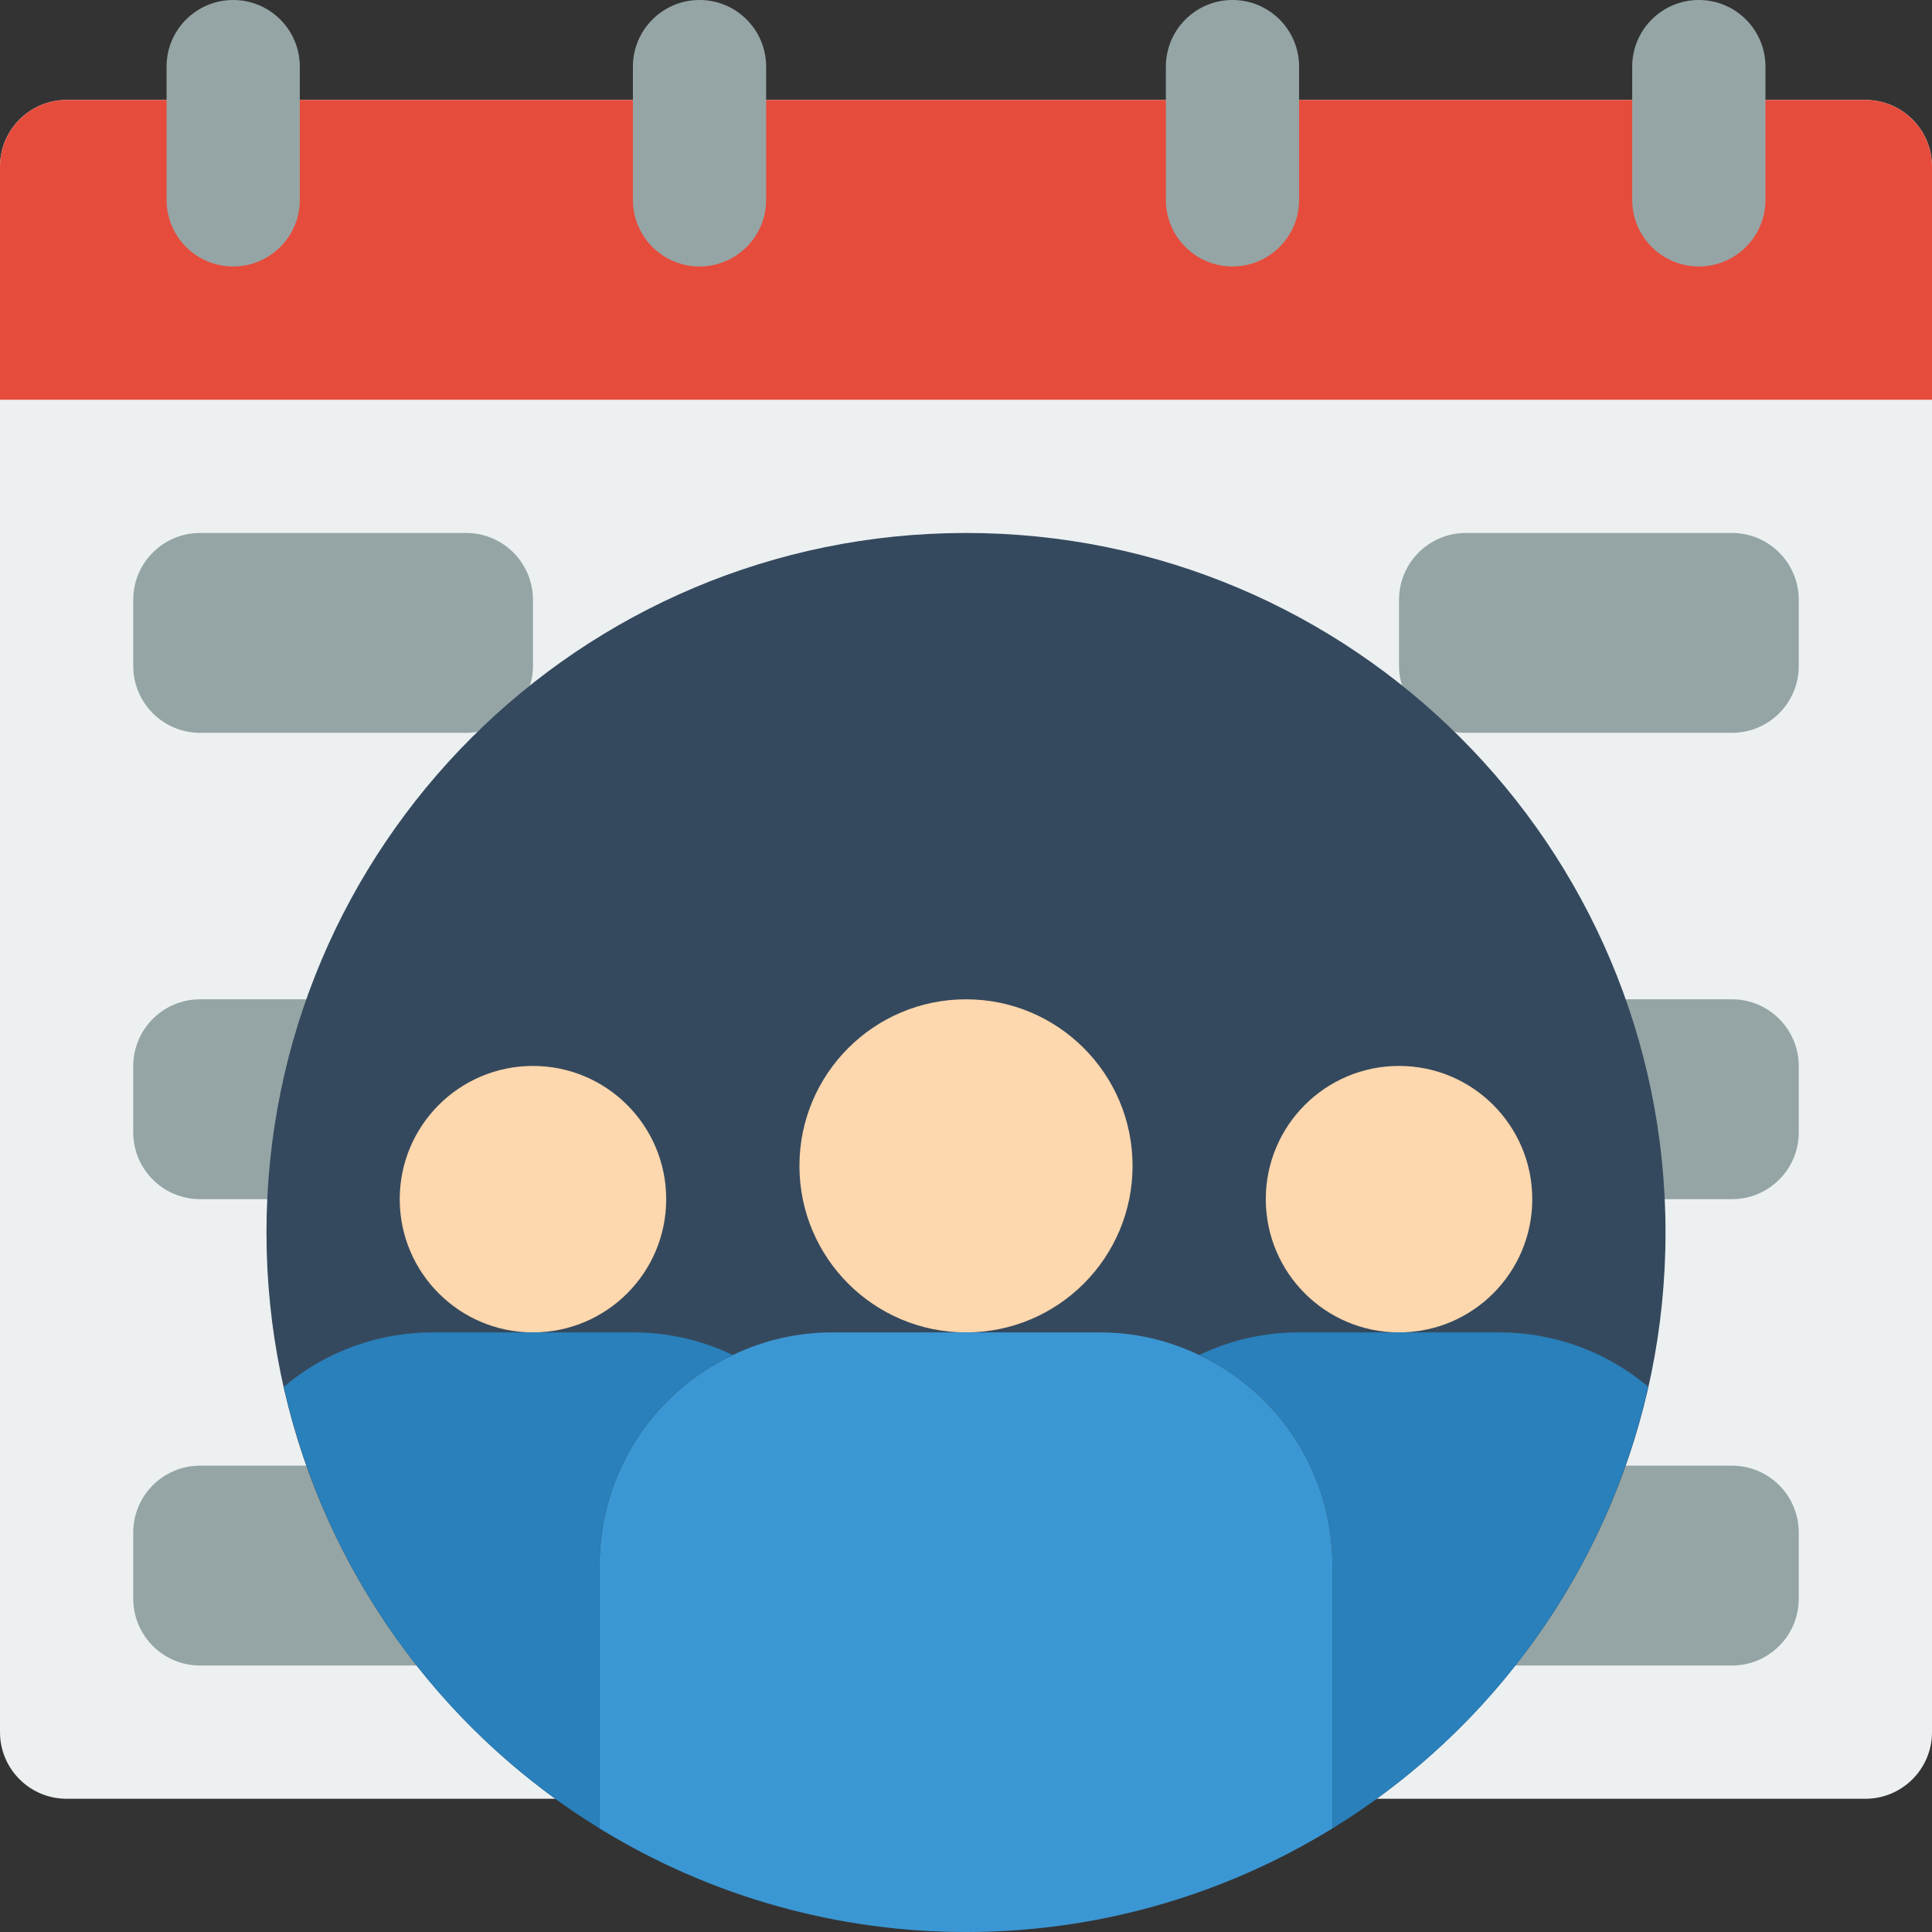 <svg width="80" height="80" viewBox="0 0 80 80" fill="none" xmlns="http://www.w3.org/2000/svg">
<rect x="0" y="0" width="80" height="80" fill="#333333" stroke="none"/>
<g clip-path="url(#clip0)">
<path d="M77.241 4.138H2.759C1.235 4.138 0 5.373 0 6.897V71.724C0 73.248 1.235 74.483 2.759 74.483H77.241C78.765 74.483 80 73.248 80 71.724V6.897C80 5.373 78.765 4.138 77.241 4.138Z" fill="#ECF0F1"/>
<path d="M80 6.897V16.552H0V6.897C0.005 5.375 1.237 4.142 2.759 4.138H77.241C78.763 4.142 79.996 5.375 80 6.897Z" fill="#E64C3C"/>
<path d="M21.945 28.386C22.029 28.128 22.07 27.858 22.069 27.586V24.828C22.064 23.306 20.832 22.073 19.31 22.069H8.276C6.754 22.073 5.522 23.306 5.517 24.828V27.586C5.522 29.108 6.754 30.34 8.276 30.345H19.31C19.468 30.345 19.625 30.331 19.779 30.303L21.945 28.386Z" fill="#95A5A5"/>
<path d="M60.221 30.303C60.376 30.331 60.532 30.345 60.69 30.345H71.724C73.246 30.34 74.478 29.108 74.483 27.586V24.828C74.478 23.306 73.246 22.073 71.724 22.069H60.69C59.168 22.073 57.936 23.306 57.931 24.828V27.586C57.93 27.858 57.972 28.128 58.055 28.386L60.221 30.303Z" fill="#95A5A5"/>
<path d="M11.076 49.655H8.276C6.754 49.651 5.522 48.418 5.517 46.897V44.138C5.522 42.616 6.754 41.384 8.276 41.379H12.69L11.076 49.655Z" fill="#95A5A5"/>
<path d="M68.924 49.655H71.724C73.246 49.651 74.478 48.418 74.483 46.897V44.138C74.478 42.616 73.246 41.384 71.724 41.379H67.311L68.924 49.655Z" fill="#95A5A5"/>
<path d="M12.69 60.69H8.276C6.754 60.694 5.522 61.927 5.517 63.448V66.207C5.522 67.729 6.754 68.961 8.276 68.966H17.255L12.69 60.69Z" fill="#95A5A5"/>
<path d="M67.31 60.69H71.724C73.246 60.694 74.478 61.927 74.483 63.448V66.207C74.478 67.729 73.246 68.961 71.724 68.966H62.745L67.31 60.69Z" fill="#95A5A5"/>
<path d="M12.414 2.759C12.414 1.235 11.179 0 9.655 0C8.132 0 6.897 1.235 6.897 2.759V8.276C6.897 9.799 8.132 11.034 9.655 11.034C11.179 11.034 12.414 9.799 12.414 8.276V2.759Z" fill="#95A5A5"/>
<path d="M31.724 2.759C31.724 1.235 30.489 0 28.966 0C27.442 0 26.207 1.235 26.207 2.759V8.276C26.207 9.799 27.442 11.034 28.966 11.034C30.489 11.034 31.724 9.799 31.724 8.276V2.759Z" fill="#95A5A5"/>
<path d="M53.793 2.759C53.793 1.235 52.558 0 51.035 0C49.511 0 48.276 1.235 48.276 2.759V8.276C48.276 9.799 49.511 11.034 51.035 11.034C52.558 11.034 53.793 9.799 53.793 8.276V2.759Z" fill="#95A5A5"/>
<path d="M73.104 2.759C73.104 1.235 71.869 0 70.345 0C68.822 0 67.586 1.235 67.586 2.759V8.276C67.586 9.799 68.822 11.034 70.345 11.034C71.869 11.034 73.104 9.799 73.104 8.276V2.759Z" fill="#95A5A5"/>
<path d="M40 80C55.997 80 68.966 67.032 68.966 51.035C68.966 35.037 55.997 22.069 40 22.069C24.003 22.069 11.034 35.037 11.034 51.035C11.034 67.032 24.003 80 40 80Z" fill="#35495E"/>
<path d="M40 55.172C43.809 55.172 46.897 52.085 46.897 48.276C46.897 44.467 43.809 41.379 40 41.379C36.191 41.379 33.103 44.467 33.103 48.276C33.103 52.085 36.191 55.172 40 55.172Z" fill="#FDD7AD"/>
<path d="M22.069 55.172C25.116 55.172 27.586 52.702 27.586 49.655C27.586 46.608 25.116 44.138 22.069 44.138C19.022 44.138 16.552 46.608 16.552 49.655C16.552 52.702 19.022 55.172 22.069 55.172Z" fill="#FDD7AD"/>
<path d="M57.931 55.172C60.978 55.172 63.448 52.702 63.448 49.655C63.448 46.608 60.978 44.138 57.931 44.138C54.884 44.138 52.414 46.608 52.414 49.655C52.414 52.702 54.884 55.172 57.931 55.172Z" fill="#FDD7AD"/>
<path d="M55.172 64.828V75.71C45.866 81.43 34.134 81.43 24.828 75.71V64.828C24.82 61.098 26.971 57.7 30.345 56.11C31.635 55.488 33.05 55.167 34.483 55.172H45.517C46.95 55.167 48.365 55.488 49.655 56.11C53.03 57.7 55.18 61.098 55.172 64.828Z" fill="#3B97D3"/>
<path d="M30.345 56.11C26.97 57.7 24.82 61.098 24.828 64.828V75.71C18.18 71.627 13.465 65.032 11.752 57.421C13.48 55.963 15.67 55.166 17.931 55.172H26.207C27.64 55.167 29.055 55.488 30.345 56.11Z" fill="#2980BA"/>
<path d="M68.248 57.421C66.535 65.032 61.82 71.627 55.172 75.71V64.828C55.18 61.098 53.03 57.7 49.655 56.11C50.946 55.488 52.361 55.167 53.793 55.172H62.069C64.33 55.166 66.52 55.963 68.248 57.421Z" fill="#2980BA"/>
</g>
<defs>
<clipPath id="clip0">
<rect width="80" height="80" fill="white"/>
</clipPath>
</defs>
</svg>
